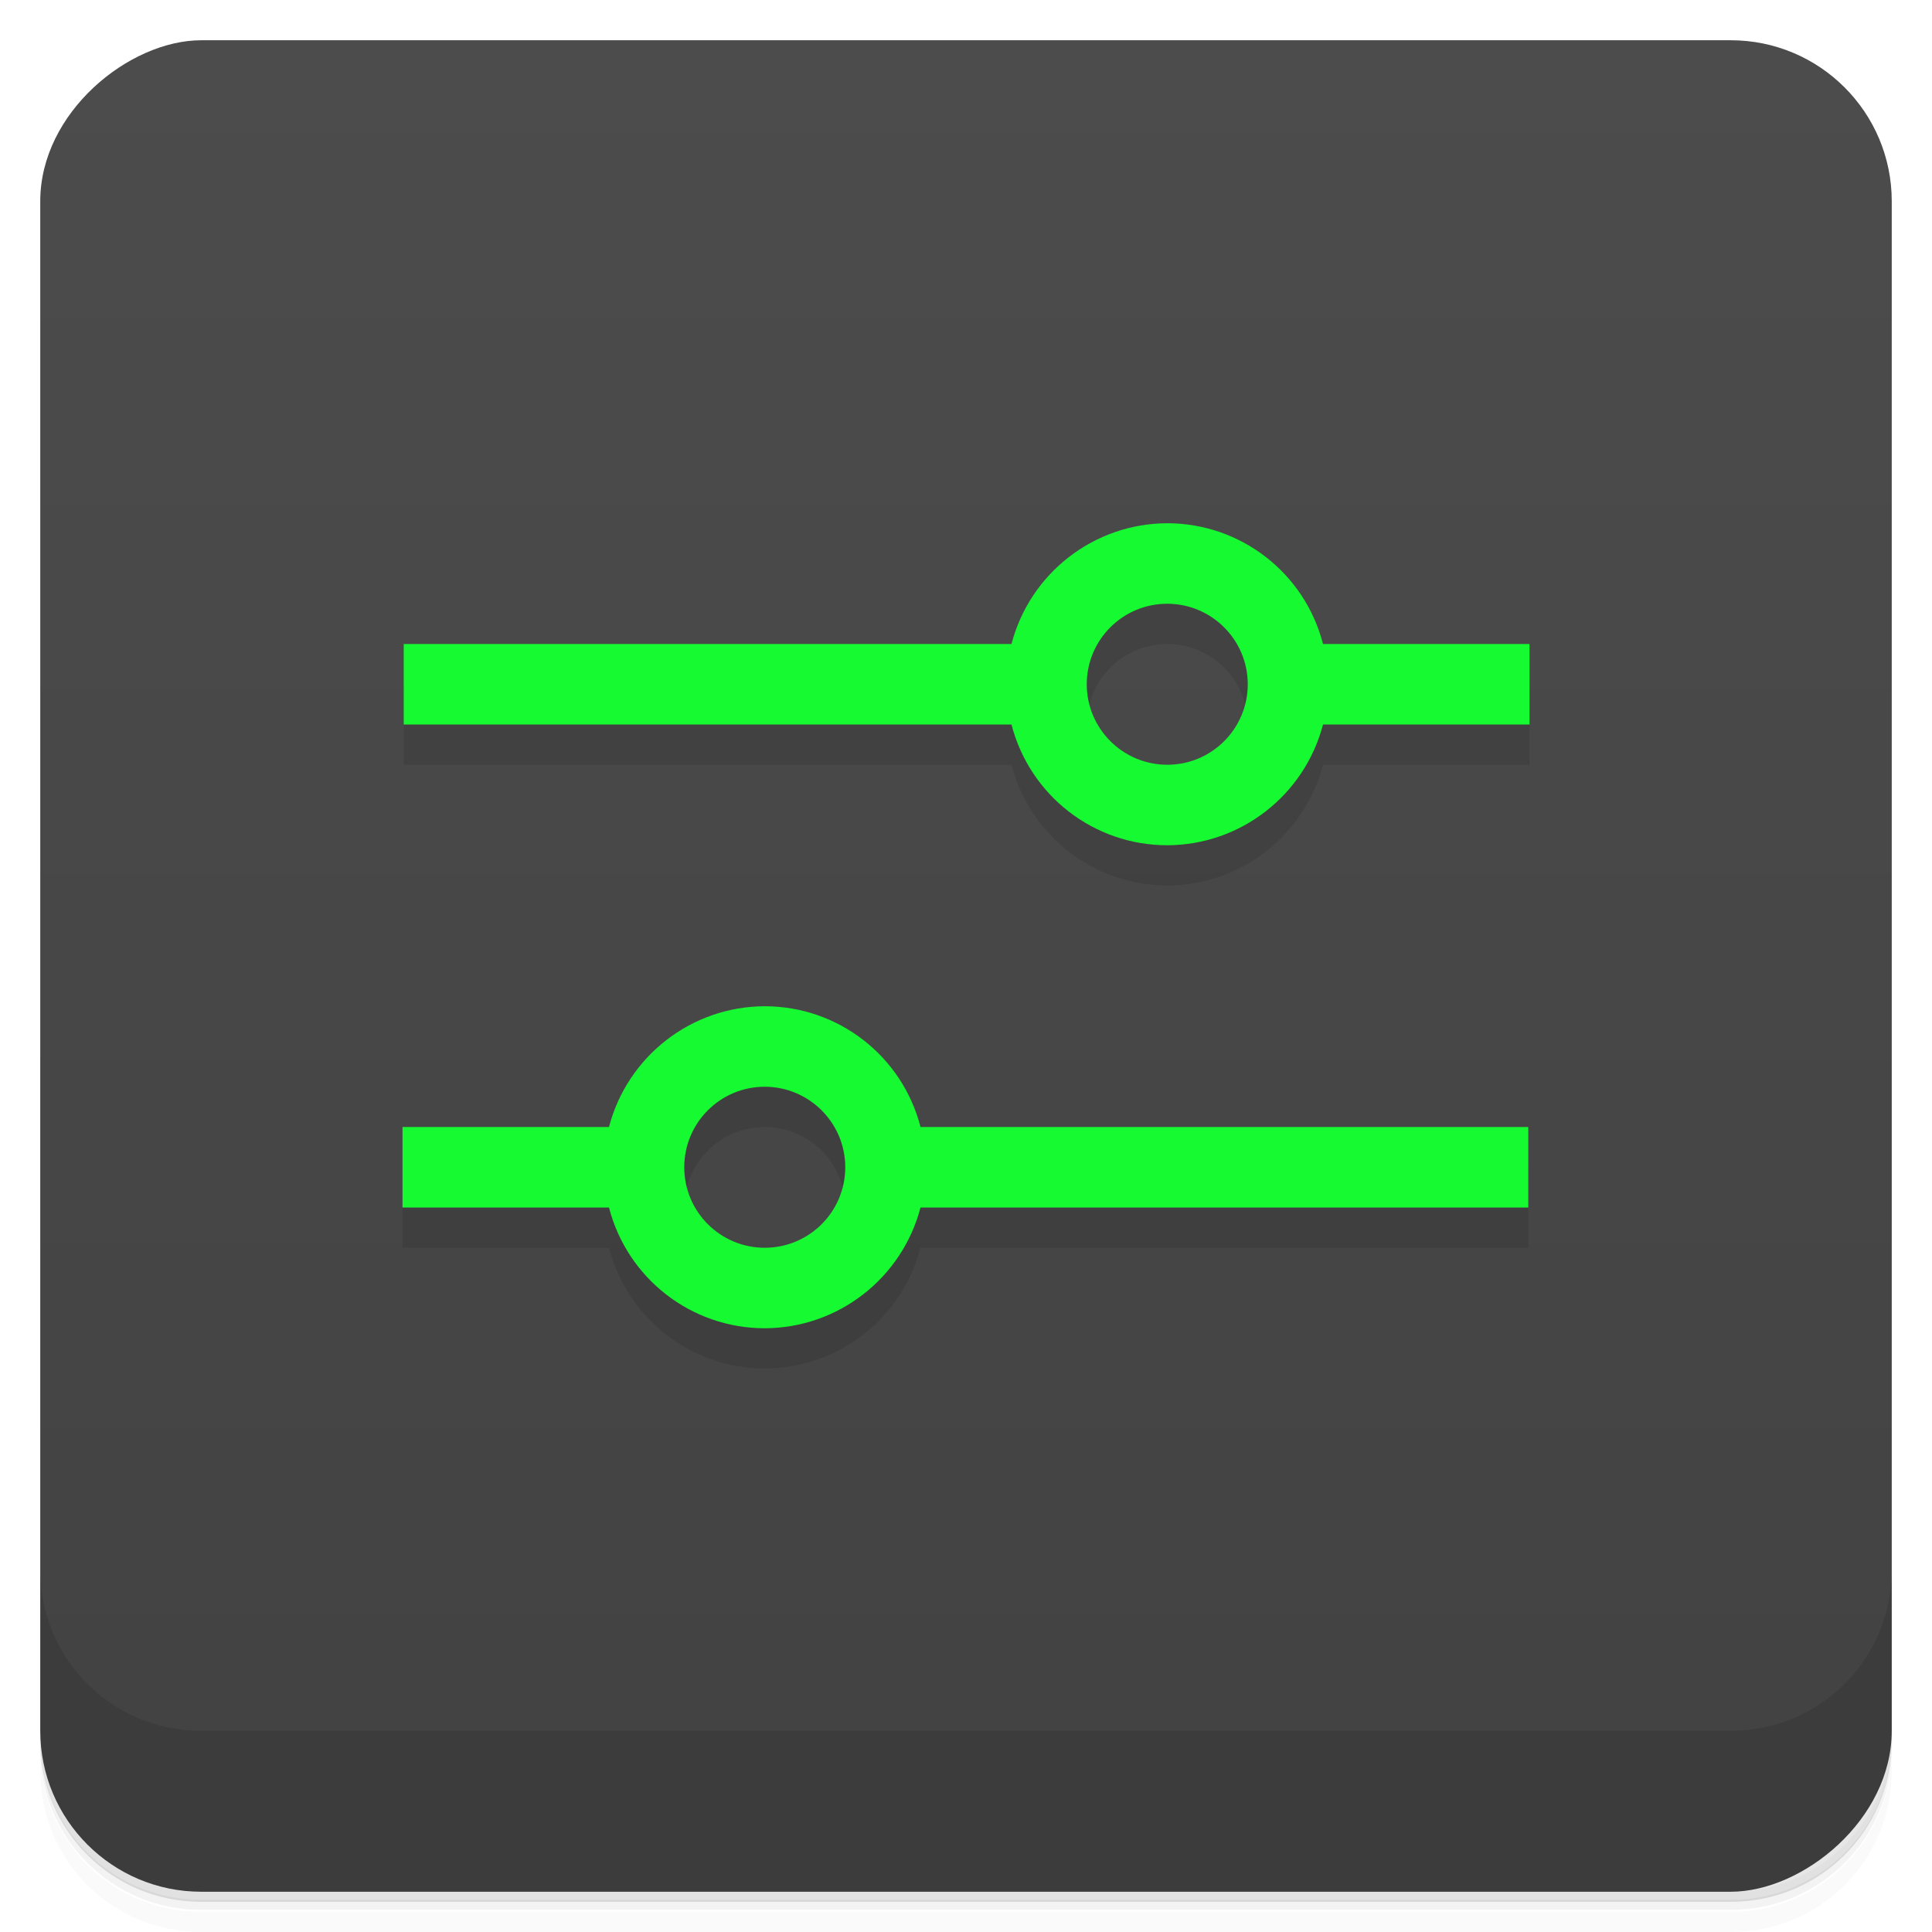 <svg version="1.1" viewBox="0 0 48 48" xmlns="http://www.w3.org/2000/svg">
 <defs>
  <linearGradient id="bg" x1="1" x2="47" gradientTransform="translate(-48 .002)" gradientUnits="userSpaceOnUse">
   <stop style="stop-color:#424242" offset="0"/>
   <stop style="stop-color:#4c4c4c" offset="1"/>
  </linearGradient>
 </defs>
 <path d="m1 43v0.25c0 2.22 1.78 4 4 4h38c2.22 0 4-1.78 4-4v-0.25c0 2.22-1.78 4-4 4h-38c-2.22 0-4-1.78-4-4zm0 0.5v0.5c0 2.22 1.78 4 4 4h38c2.22 0 4-1.78 4-4v-0.5c0 2.22-1.78 4-4 4h-38c-2.22 0-4-1.78-4-4z" style="opacity:.02"/>
 <path d="m1 43.2v0.25c0 2.22 1.78 4 4 4h38c2.22 0 4-1.78 4-4v-0.25c0 2.22-1.78 4-4 4h-38c-2.22 0-4-1.78-4-4z" style="opacity:.05"/>
 <path d="m1 43v0.25c0 2.22 1.78 4 4 4h38c2.22 0 4-1.78 4-4v-0.25c0 2.22-1.78 4-4 4h-38c-2.22 0-4-1.78-4-4z" style="opacity:.1"/>
 <rect transform="rotate(-90)" x="-47" y="1" width="46" height="46" rx="4" style="fill:url(#bg)"/>
 <path d="m1 39v4c0 2.22 1.78 4 4 4h38c2.22 0 4-1.78 4-4v-4c0 2.22-1.78 4-4 4h-38c-2.22 0-4-1.78-4-4z" style="opacity:.1"/>
 <path d="m29 14c-1.82 0-3.41 1.24-3.87 3h-15.1v2h15.1c0.455 1.76 2.05 3 3.87 3 1.82-0.002 3.41-1.24 3.87-3h5.13v-2h-5.13c-0.455-1.76-2.05-3-3.87-3zm0 2c1.1 0 2 0.895 2 2s-0.895 2-2 2c-1.1 0-2-0.895-2-2s0.895-2 2-2zm-10 10c-1.82 0.003-3.41 1.24-3.87 3h-5.13v2h5.13c0.456 1.76 2.05 3 3.87 3 1.82-0.003 3.41-1.24 3.87-3h15.1v-2h-15.1c-0.456-1.76-2.05-3-3.87-3zm0 2c1.1 0 2 0.895 2 2s-0.895 2-2 2-2-0.895-2-2 0.895-2 2-2z" style="opacity:.1"/>
 <path d="m29 13c-1.82 0.004-3.41 1.24-3.87 3h-15.1v2h15.1c0.455 1.76 2.04 3 3.87 3 1.82-0.004 3.41-1.24 3.87-3h5.13v-2h-5.13c-0.456-1.77-2.05-3-3.87-3zm0 2c1.1 0 2 0.895 2 2s-0.895 2-2 2c-1.1 0-2-0.895-2-2s0.895-2 2-2zm-10 10c-1.82 0.004-3.41 1.24-3.87 3h-5.13v2h5.13c0.455 1.76 2.04 3 3.87 3 1.82-0.004 3.41-1.24 3.87-3h15.1v-2h-15.1c-0.456-1.77-2.05-3-3.87-3zm0 2c1.1 0 2 0.895 2 2s-0.895 2-2 2-2-0.895-2-2 0.895-2 2-2z" style="fill:#16fa32"/>
</svg>
